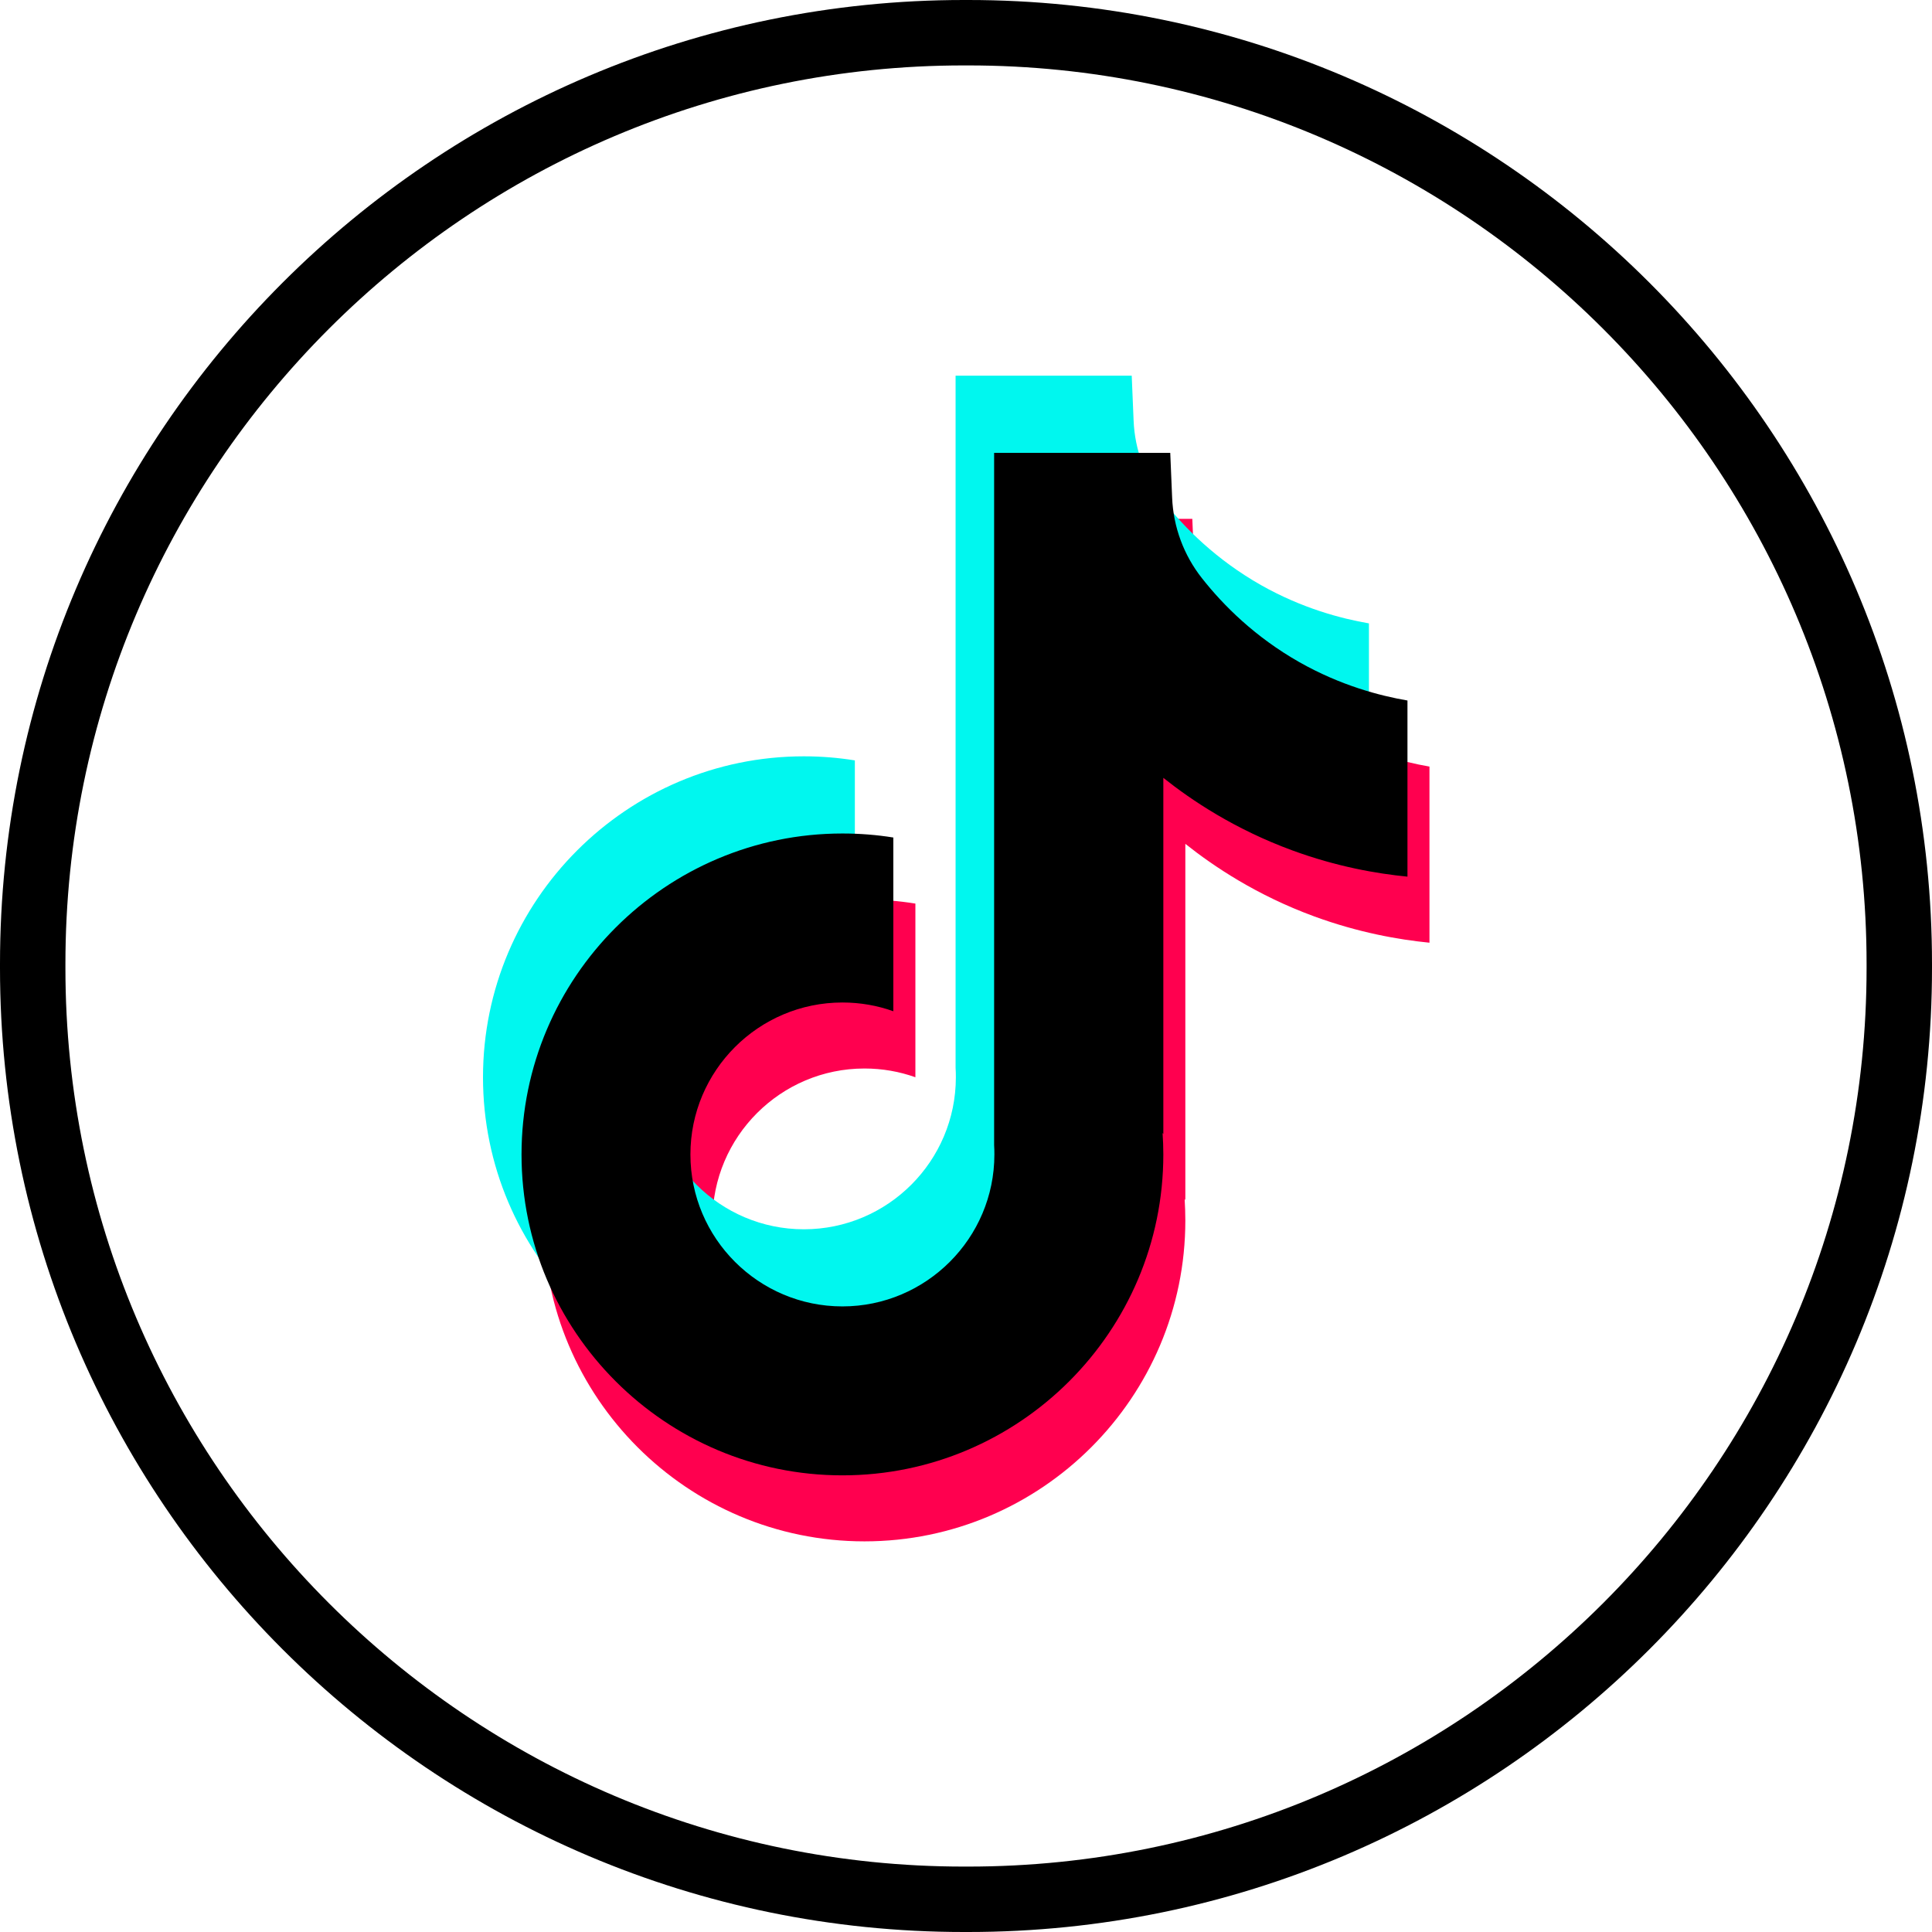 <svg width="36" height="36" viewBox="0 0 36 36" fill="none" xmlns="http://www.w3.org/2000/svg">
<path d="M26.636 14.281V17.566C26.062 17.509 25.317 17.379 24.492 17.077C23.414 16.682 22.613 16.142 22.087 15.724V22.362L22.074 22.341C22.082 22.473 22.087 22.607 22.087 22.742C22.087 26.038 19.405 28.721 16.108 28.721C12.81 28.721 10.128 26.038 10.128 22.742C10.128 19.446 12.81 16.761 16.108 16.761C16.431 16.761 16.748 16.787 17.057 16.837V20.073C16.76 19.967 16.441 19.91 16.108 19.91C14.547 19.91 13.276 21.18 13.276 22.742C13.276 24.304 14.547 25.574 16.108 25.574C17.669 25.574 18.94 24.303 18.94 22.742C18.94 22.683 18.939 22.625 18.935 22.567V9.668H22.217C22.229 9.946 22.24 10.226 22.252 10.504C22.274 11.051 22.469 11.576 22.809 12.006C23.207 12.512 23.796 13.099 24.622 13.569C25.396 14.006 26.122 14.195 26.636 14.284V14.281Z" fill="#FF004F"/>
<path d="M25.508 11.615V14.898C24.934 14.841 24.188 14.711 23.363 14.409C22.286 14.014 21.484 13.474 20.959 13.056V19.694L20.946 19.673C20.954 19.805 20.959 19.939 20.959 20.074C20.959 23.37 18.277 26.053 14.979 26.053C11.682 26.053 9 23.37 9 20.074C9 16.778 11.682 14.093 14.979 14.093C15.302 14.093 15.619 14.119 15.929 14.169V17.405C15.631 17.299 15.312 17.242 14.979 17.242C13.418 17.242 12.148 18.512 12.148 20.074C12.148 21.636 13.418 22.906 14.979 22.906C16.541 22.906 17.811 21.635 17.811 20.074C17.811 20.015 17.81 19.957 17.806 19.898V7H21.088C21.1 7.278 21.111 7.558 21.123 7.836C21.145 8.383 21.34 8.908 21.68 9.338C22.079 9.844 22.667 10.431 23.494 10.901C24.267 11.338 24.994 11.527 25.508 11.616V11.615Z" fill="#00F7EF"/>
<path d="M26.226 13.051V16.335C25.652 16.279 24.906 16.149 24.081 15.846C23.004 15.451 22.202 14.912 21.677 14.494V21.131L21.663 21.111C21.672 21.242 21.677 21.376 21.677 21.512C21.677 24.808 18.995 27.491 15.697 27.491C12.4 27.491 9.718 24.808 9.718 21.512C9.718 18.215 12.4 15.531 15.697 15.531C16.02 15.531 16.337 15.556 16.646 15.606V18.843C16.349 18.737 16.03 18.68 15.697 18.68C14.136 18.68 12.865 19.949 12.865 21.512C12.865 23.074 14.136 24.343 15.697 24.343C17.258 24.343 18.529 23.072 18.529 21.512C18.529 21.453 18.528 21.395 18.524 21.336V8.438H21.806C21.818 8.715 21.829 8.996 21.841 9.273C21.863 9.821 22.058 10.346 22.398 10.776C22.797 11.282 23.385 11.869 24.211 12.338C24.985 12.776 25.711 12.964 26.226 13.053V13.051Z" fill="black"/>
<path d="M18.04 36H17.96C8.057 36 0 27.943 0 18.04V17.96C0 8.057 8.057 0 17.96 0H18.04C27.943 0 36 8.057 36 17.96V18.04C36 27.943 27.943 36 18.04 36ZM17.96 1.219C8.729 1.219 1.219 8.729 1.219 17.96V18.04C1.219 27.271 8.729 34.781 17.96 34.781H18.04C27.271 34.781 34.781 27.271 34.781 18.04V17.96C34.781 8.729 27.271 1.219 18.04 1.219H17.96Z" fill="black"/>
</svg>
